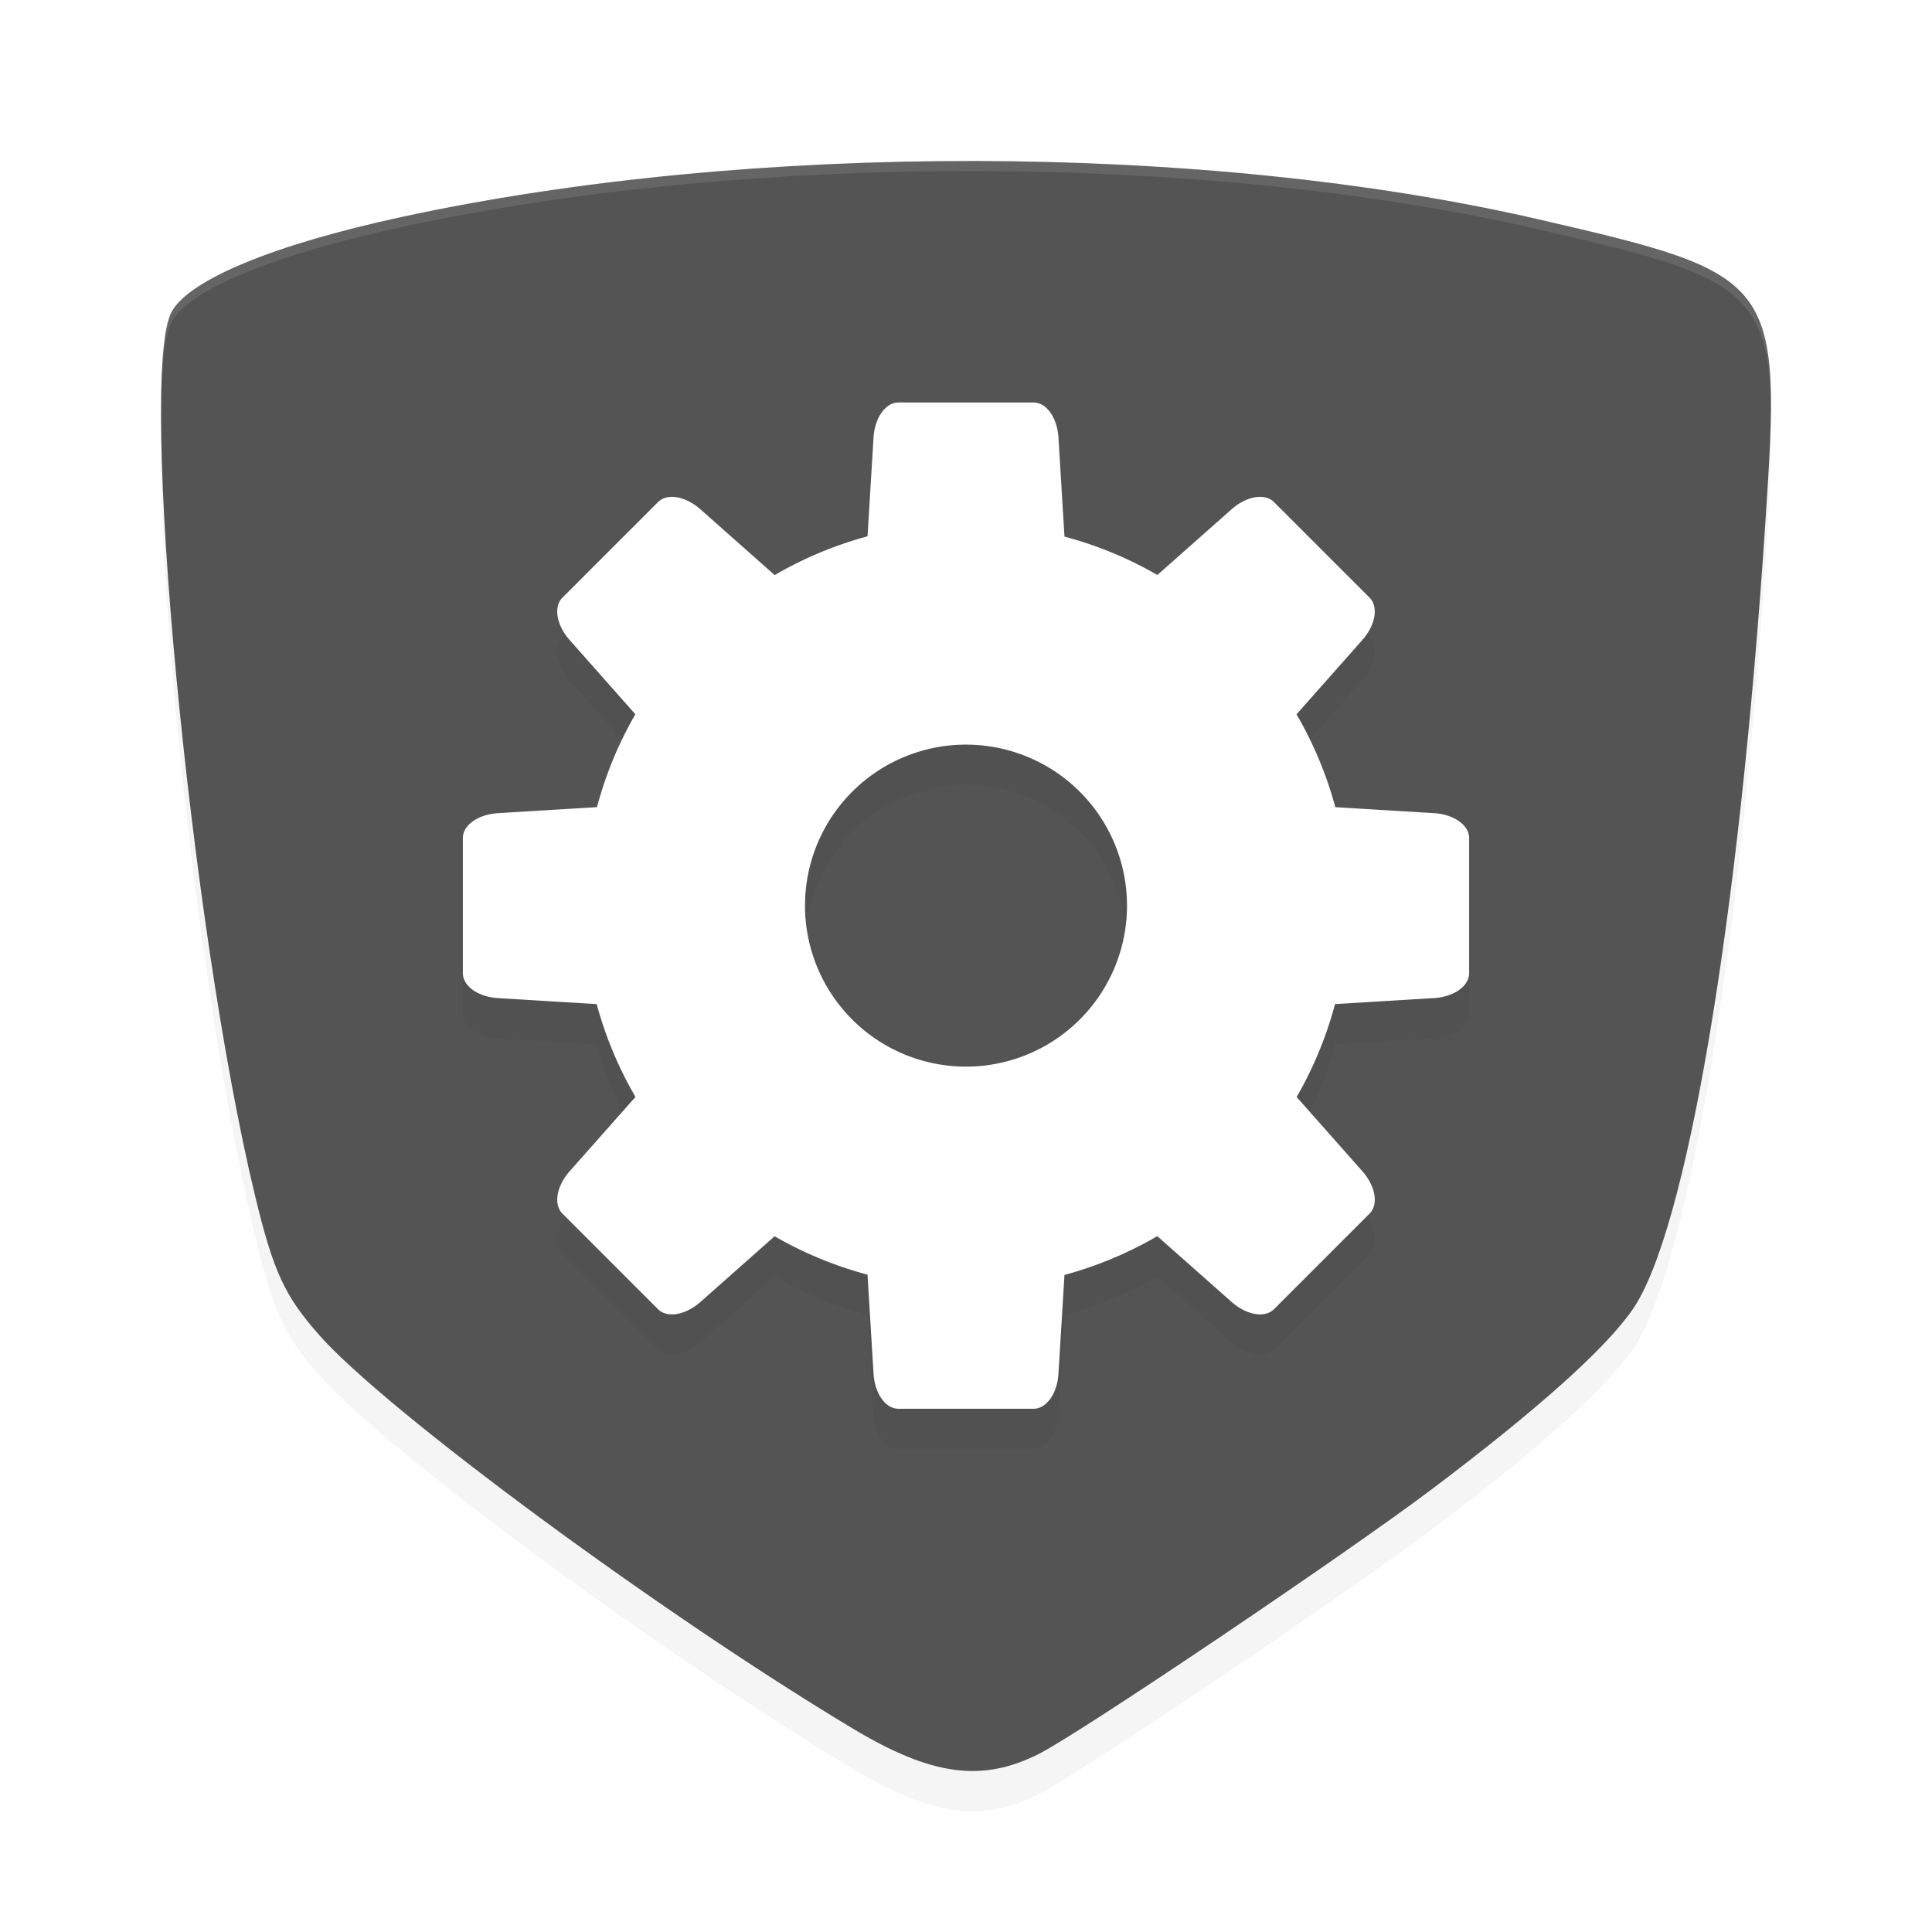 <?xml version="1.0" encoding="UTF-8" standalone="no"?>
<svg
   xmlns:dc="http://purl.org/dc/elements/1.1/"
   xmlns:cc="http://creativecommons.org/ns#"
   xmlns:rdf="http://www.w3.org/1999/02/22-rdf-syntax-ns#"
   xmlns:svg="http://www.w3.org/2000/svg"
   xmlns="http://www.w3.org/2000/svg"
   xmlns:sodipodi="http://sodipodi.sourceforge.net/DTD/sodipodi-0.dtd"
   xmlns:inkscape="http://www.inkscape.org/namespaces/inkscape"
   width="192"
   height="192"
   version="1"
   id="svg12"
   sodipodi:docname="apps_secure_settings.svg"
   inkscape:version="0.92.3 (2405546, 2018-03-11)">
  <defs
     id="defs16">
    <filter
       inkscape:collect="always"
       style="color-interpolation-filters:sRGB"
       id="filter902"
       x="-0.048"
       width="1.096"
       y="-0.048"
       height="1.096">
      <feGaussianBlur
         inkscape:collect="always"
         stdDeviation="2"
         id="feGaussianBlur904" />
    </filter>
    <filter
       inkscape:collect="always"
       style="color-interpolation-filters:sRGB"
       id="filter922"
       x="-0.048"
       width="1.096"
       y="-0.048"
       height="1.096">
      <feGaussianBlur
         inkscape:collect="always"
         stdDeviation="3.2"
         id="feGaussianBlur924" />
    </filter>
  </defs>
  <sodipodi:namedview
     pagecolor="#ffffff"
     bordercolor="#666666"
     borderopacity="1"
     objecttolerance="10"
     gridtolerance="10"
     guidetolerance="10"
     inkscape:pageopacity="0"
     inkscape:pageshadow="2"
     inkscape:window-width="1920"
     inkscape:window-height="1018"
     id="namedview14"
     showgrid="false"
     inkscape:zoom="1"
     inkscape:cx="-69.48099"
     inkscape:cy="92.928281"
     inkscape:window-x="0"
     inkscape:window-y="32"
     inkscape:window-maximized="1"
     inkscape:current-layer="svg12">
    <inkscape:grid
       type="xygrid"
       id="grid852" />
  </sodipodi:namedview>
  <path
     inkscape:connector-curvature="0"
     id="path886"
     d="m 96.913,20 c -19.779,-0.035 -39.754,1.824 -57.088,5.582 -12.635,2.739 -21.046,6.218 -22.774,9.421 -3.352,6.211 1.833,61.069 8.303,87.861 1.817,7.522 2.932,9.935 6.412,13.862 6.696,7.556 34.041,27.708 53.047,39.094 7.781,4.661 12.792,5.332 18.444,2.473 4.119,-2.083 30.431,-19.809 39.067,-26.318 10.465,-7.888 17.167,-13.885 19.903,-17.808 5.37,-7.702 10.573,-38.457 13.201,-78.043 1.624,-24.452 1.352,-24.817 -22.602,-30.342 -16.552,-3.818 -36.134,-5.747 -55.913,-5.782 z"
     style="opacity:0.2;fill:#000000;stroke-width:1.047;filter:url(#filter922)" />
  <path
     style="fill:#545454;stroke-width:1.047"
     d="m 96.913,16 c -19.779,-0.035 -39.754,1.824 -57.088,5.582 -12.635,2.739 -21.046,6.218 -22.774,9.421 -3.352,6.211 1.833,61.069 8.303,87.861 1.817,7.522 2.932,9.935 6.412,13.862 6.696,7.556 34.041,27.708 53.047,39.094 7.781,4.661 12.792,5.332 18.444,2.473 4.119,-2.083 30.431,-19.809 39.067,-26.318 10.465,-7.888 17.167,-13.885 19.903,-17.808 5.37,-7.702 10.573,-38.457 13.201,-78.043 1.624,-24.452 1.352,-24.817 -22.602,-30.342 -16.552,-3.818 -36.134,-5.747 -55.913,-5.782 z"
     id="path849"
     inkscape:connector-curvature="0" />
  <path
     inkscape:connector-curvature="0"
     id="path888"
     d="m 89.279,44 a 2.48,3.856 0 0 0 -2.469,3.492 l -0.596,9.807 a 38,38 0 0 0 -9.225,3.854 l -7.379,-6.535 a 3.856,2.48 45 0 0 -4.215,-0.725 l -9.504,9.504 a 3.856,2.48 45 0 0 0.725,4.215 l 6.525,7.369 a 38,38 0 0 0 -3.814,9.232 l -9.836,0.598 A 3.856,2.48 0 0 0 46,87.279 V 100.721 a 3.856,2.48 0 0 0 3.492,2.469 l 9.807,0.596 a 38,38 0 0 0 3.854,9.225 l -6.535,7.379 a 2.48,3.856 45 0 0 -0.725,4.215 l 9.504,9.504 a 2.48,3.856 45 0 0 4.215,-0.725 l 7.369,-6.525 a 38,38 0 0 0 9.232,3.814 l 0.598,9.836 A 2.48,3.856 0 0 0 89.279,144 H 102.721 a 2.48,3.856 0 0 0 2.469,-3.492 l 0.596,-9.807 a 38,38 0 0 0 9.225,-3.854 l 7.379,6.535 a 3.856,2.48 45 0 0 4.215,0.725 l 9.504,-9.504 a 3.856,2.48 45 0 0 -0.725,-4.215 l -6.525,-7.369 a 38,38 0 0 0 3.814,-9.232 l 9.836,-0.598 A 3.856,2.48 0 0 0 146,100.721 V 87.279 a 3.856,2.48 0 0 0 -3.492,-2.469 l -9.807,-0.596 a 38,38 0 0 0 -3.854,-9.225 l 6.535,-7.379 a 2.48,3.856 45 0 0 0.725,-4.215 l -9.504,-9.504 a 2.48,3.856 45 0 0 -4.215,0.725 l -7.369,6.525 a 38,38 0 0 0 -9.232,-3.814 l -0.598,-9.836 a 2.48,3.856 0 0 0 -2.469,-3.492 z m 6.721,34 a 16,16 0 0 1 16,16 A 16,16 0 0 1 96,110 16,16 0 0 1 80,94 a 16,16 0 0 1 16,-16 z"
     style="color:#000000;font-style:normal;font-variant:normal;font-weight:normal;font-stretch:normal;font-size:medium;line-height:normal;font-family:sans-serif;font-variant-ligatures:normal;font-variant-position:normal;font-variant-caps:normal;font-variant-numeric:normal;font-variant-alternates:normal;font-feature-settings:normal;text-indent:0;text-align:start;text-decoration:none;text-decoration-line:none;text-decoration-style:solid;text-decoration-color:#000000;letter-spacing:normal;word-spacing:normal;text-transform:none;writing-mode:lr-tb;direction:ltr;text-orientation:mixed;dominant-baseline:auto;baseline-shift:baseline;text-anchor:start;white-space:normal;shape-padding:0;clip-rule:nonzero;display:inline;overflow:visible;visibility:visible;opacity:0.2;isolation:auto;mix-blend-mode:normal;color-interpolation:sRGB;color-interpolation-filters:linearRGB;solid-color:#000000;solid-opacity:1;vector-effect:none;fill:#000000;fill-opacity:1;fill-rule:nonzero;stroke:none;stroke-width:6.185;stroke-linecap:round;stroke-linejoin:round;stroke-miterlimit:4;stroke-dasharray:none;stroke-dashoffset:0;stroke-opacity:1;filter:url(#filter902);color-rendering:auto;image-rendering:auto;shape-rendering:auto;text-rendering:auto;enable-background:accumulate" />
  <path
     style="color:#000000;font-style:normal;font-variant:normal;font-weight:normal;font-stretch:normal;font-size:medium;line-height:normal;font-family:sans-serif;font-variant-ligatures:normal;font-variant-position:normal;font-variant-caps:normal;font-variant-numeric:normal;font-variant-alternates:normal;font-feature-settings:normal;text-indent:0;text-align:start;text-decoration:none;text-decoration-line:none;text-decoration-style:solid;text-decoration-color:#000000;letter-spacing:normal;word-spacing:normal;text-transform:none;writing-mode:lr-tb;direction:ltr;text-orientation:mixed;dominant-baseline:auto;baseline-shift:baseline;text-anchor:start;white-space:normal;shape-padding:0;clip-rule:nonzero;display:inline;overflow:visible;visibility:visible;opacity:1;isolation:auto;mix-blend-mode:normal;color-interpolation:sRGB;color-interpolation-filters:linearRGB;solid-color:#000000;solid-opacity:1;vector-effect:none;fill:#ffffff;fill-opacity:1;fill-rule:nonzero;stroke:none;stroke-width:6.185;stroke-linecap:round;stroke-linejoin:round;stroke-miterlimit:4;stroke-dasharray:none;stroke-dashoffset:0;stroke-opacity:1;color-rendering:auto;image-rendering:auto;shape-rendering:auto;text-rendering:auto;enable-background:accumulate"
     d="m 89.279,40 a 2.48,3.856 0 0 0 -2.469,3.492 l -0.596,9.807 a 38,38 0 0 0 -9.225,3.854 l -7.379,-6.535 a 3.856,2.48 45 0 0 -4.215,-0.725 l -9.504,9.504 a 3.856,2.48 45 0 0 0.725,4.215 l 6.525,7.369 a 38,38 0 0 0 -3.814,9.232 l -9.836,0.598 A 3.856,2.48 0 0 0 46,83.279 V 96.721 a 3.856,2.48 0 0 0 3.492,2.469 l 9.807,0.596 a 38,38 0 0 0 3.854,9.225 l -6.535,7.379 a 2.48,3.856 45 0 0 -0.725,4.215 l 9.504,9.504 a 2.48,3.856 45 0 0 4.215,-0.725 l 7.369,-6.525 a 38,38 0 0 0 9.232,3.814 l 0.598,9.836 A 2.48,3.856 0 0 0 89.279,140 H 102.721 a 2.48,3.856 0 0 0 2.469,-3.492 l 0.596,-9.807 a 38,38 0 0 0 9.225,-3.854 l 7.379,6.535 a 3.856,2.48 45 0 0 4.215,0.725 l 9.504,-9.504 a 3.856,2.48 45 0 0 -0.725,-4.215 l -6.525,-7.369 a 38,38 0 0 0 3.814,-9.232 l 9.836,-0.598 A 3.856,2.48 0 0 0 146,96.721 V 83.279 a 3.856,2.48 0 0 0 -3.492,-2.469 l -9.807,-0.596 a 38,38 0 0 0 -3.854,-9.225 l 6.535,-7.379 a 2.48,3.856 45 0 0 0.725,-4.215 l -9.504,-9.504 a 2.48,3.856 45 0 0 -4.215,0.725 l -7.369,6.525 a 38,38 0 0 0 -9.232,-3.814 l -0.598,-9.836 A 2.48,3.856 0 0 0 102.721,40 Z M 96,74 A 16,16 0 0 1 112,90 16,16 0 0 1 96,106 16,16 0 0 1 80,90 16,16 0 0 1 96,74 Z"
     id="path869"
     inkscape:connector-curvature="0" />
  <path
     inkscape:connector-curvature="0"
     style="opacity:0.1;fill:#ffffff;stroke-width:1.047"
     d="m 96.912,16 c -19.779,-0.035 -39.753,1.824 -57.088,5.582 -12.635,2.739 -21.045,6.22 -22.773,9.422 -0.673,1.248 -0.988,4.522 -1.031,9.076 0.078,-4.057 0.405,-6.916 1.031,-8.076 1.728,-3.202 10.138,-6.683 22.773,-9.422 C 57.159,18.824 77.133,16.965 96.912,17 c 19.779,0.035 39.362,1.965 55.914,5.783 19.137,4.414 23.146,5.568 23.162,18.309 0.189,-13.697 -3.53,-14.78 -23.162,-19.309 C 136.274,17.965 116.691,16.035 96.912,16 Z"
     id="path926" />
</svg>
